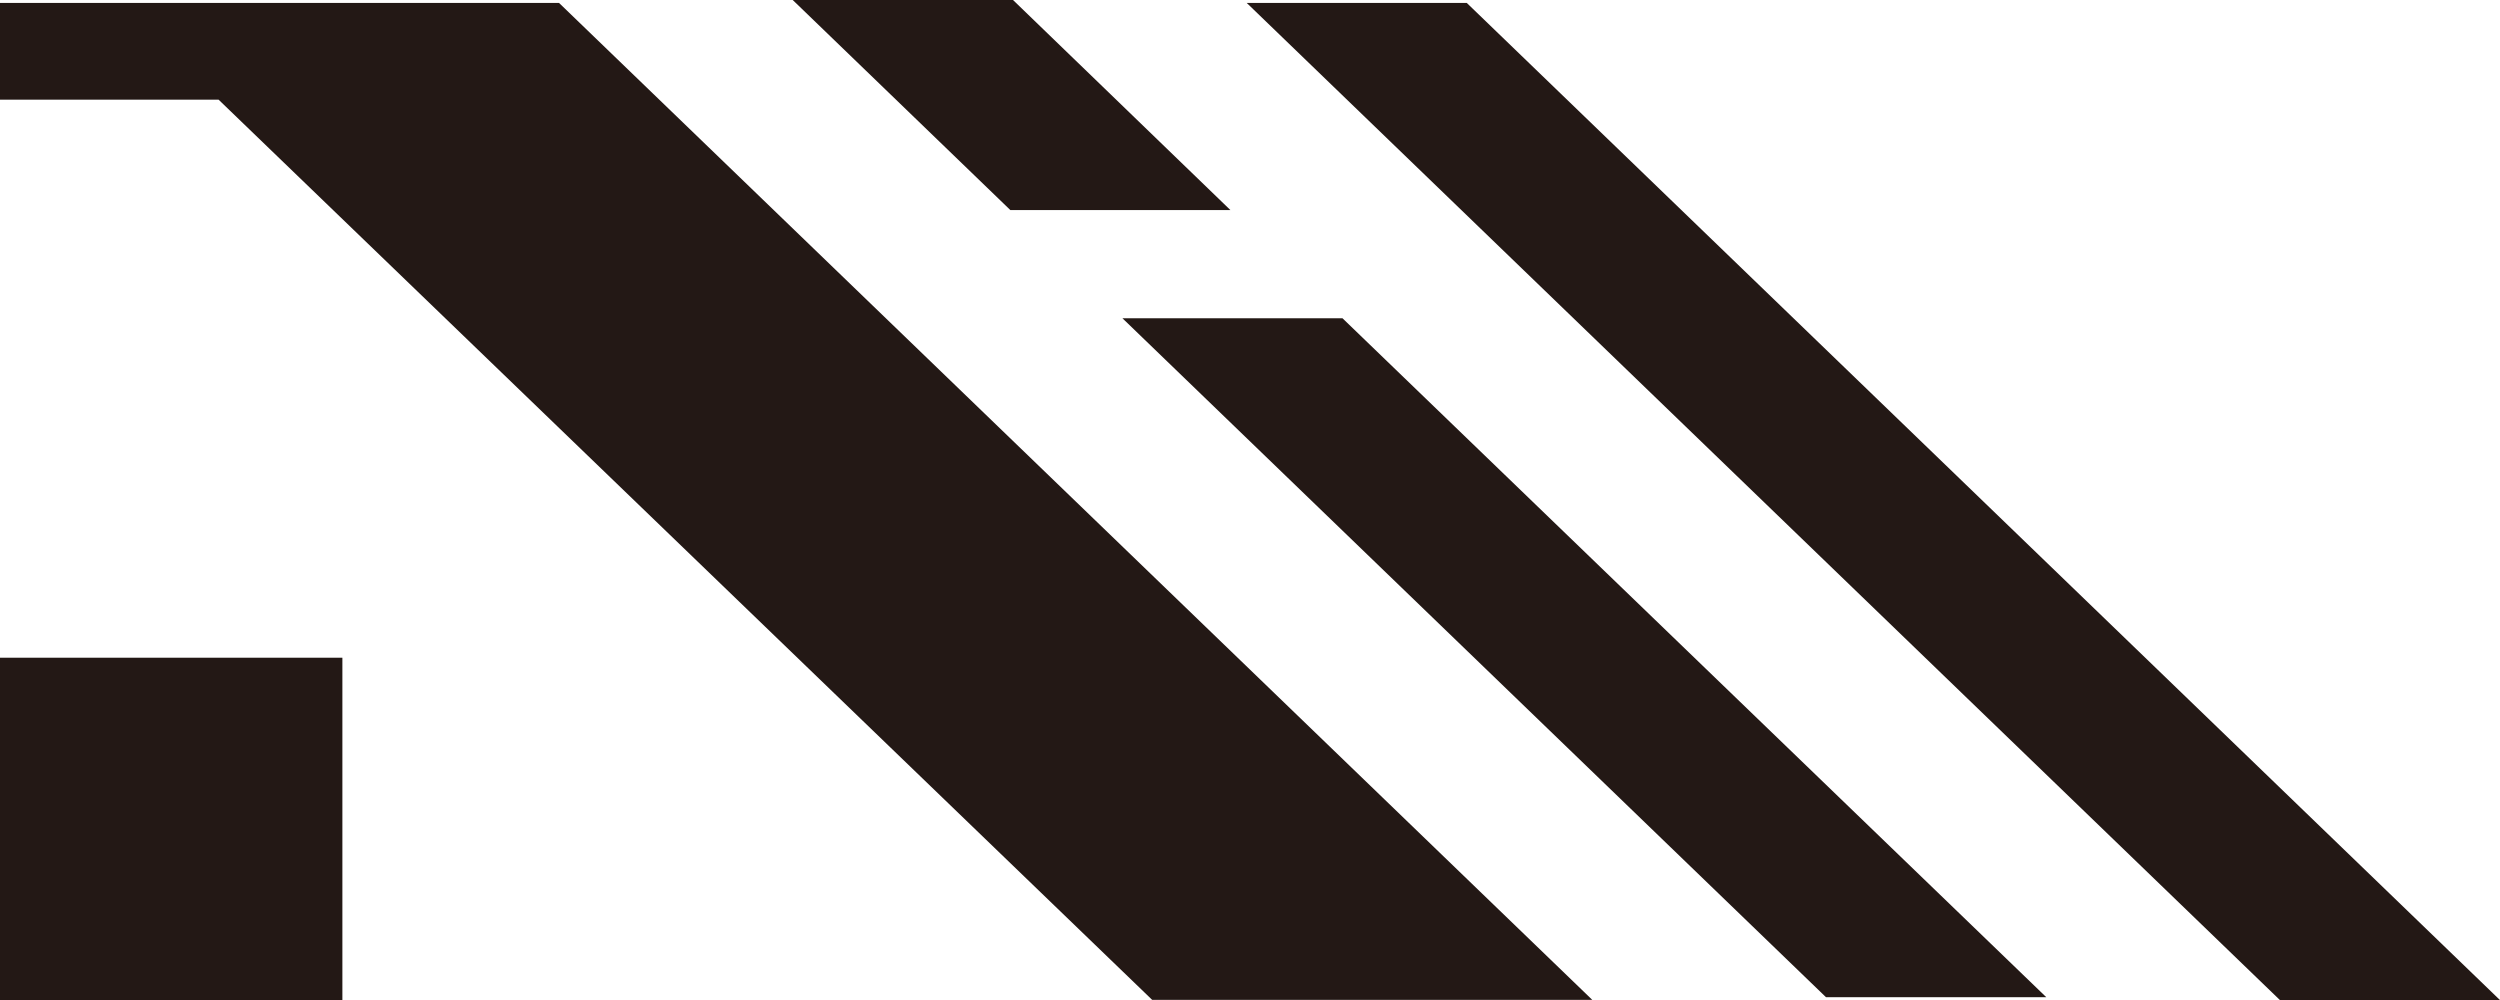 <?xml version="1.0" encoding="UTF-8"?>
<svg id="_图层_2" data-name="图层 2" xmlns="http://www.w3.org/2000/svg" viewBox="0 0 102.59 41.04">
  <defs>
    <style>
      .cls-1 {
        fill: #231815;
        stroke-width: 0px;
      }
    </style>
  </defs>
  <g id="_图层_1-2" data-name="图层 1">
    <g>
      <g>
        <polygon class="cls-1" points="50.49 8.62 41.46 8.62 32.53 0 41.57 0 50.49 8.62"/>
        <polygon class="cls-1" points="83.97 40.92 74.93 40.92 46.06 13.06 55.09 13.06 83.97 40.92"/>
      </g>
      <polygon class="cls-1" points="102.59 41.04 93.56 41.04 51.16 .12 60.19 .12 102.59 41.04"/>
      <polygon class="cls-1" points="65.34 41.03 47.28 41.03 8.97 4.09 0 4.09 0 .12 22.94 .12 65.34 41.03"/>
      <rect class="cls-1" x="0" y="26.99" width="14.05" height="14.05"/>
    </g>
  </g>
</svg>